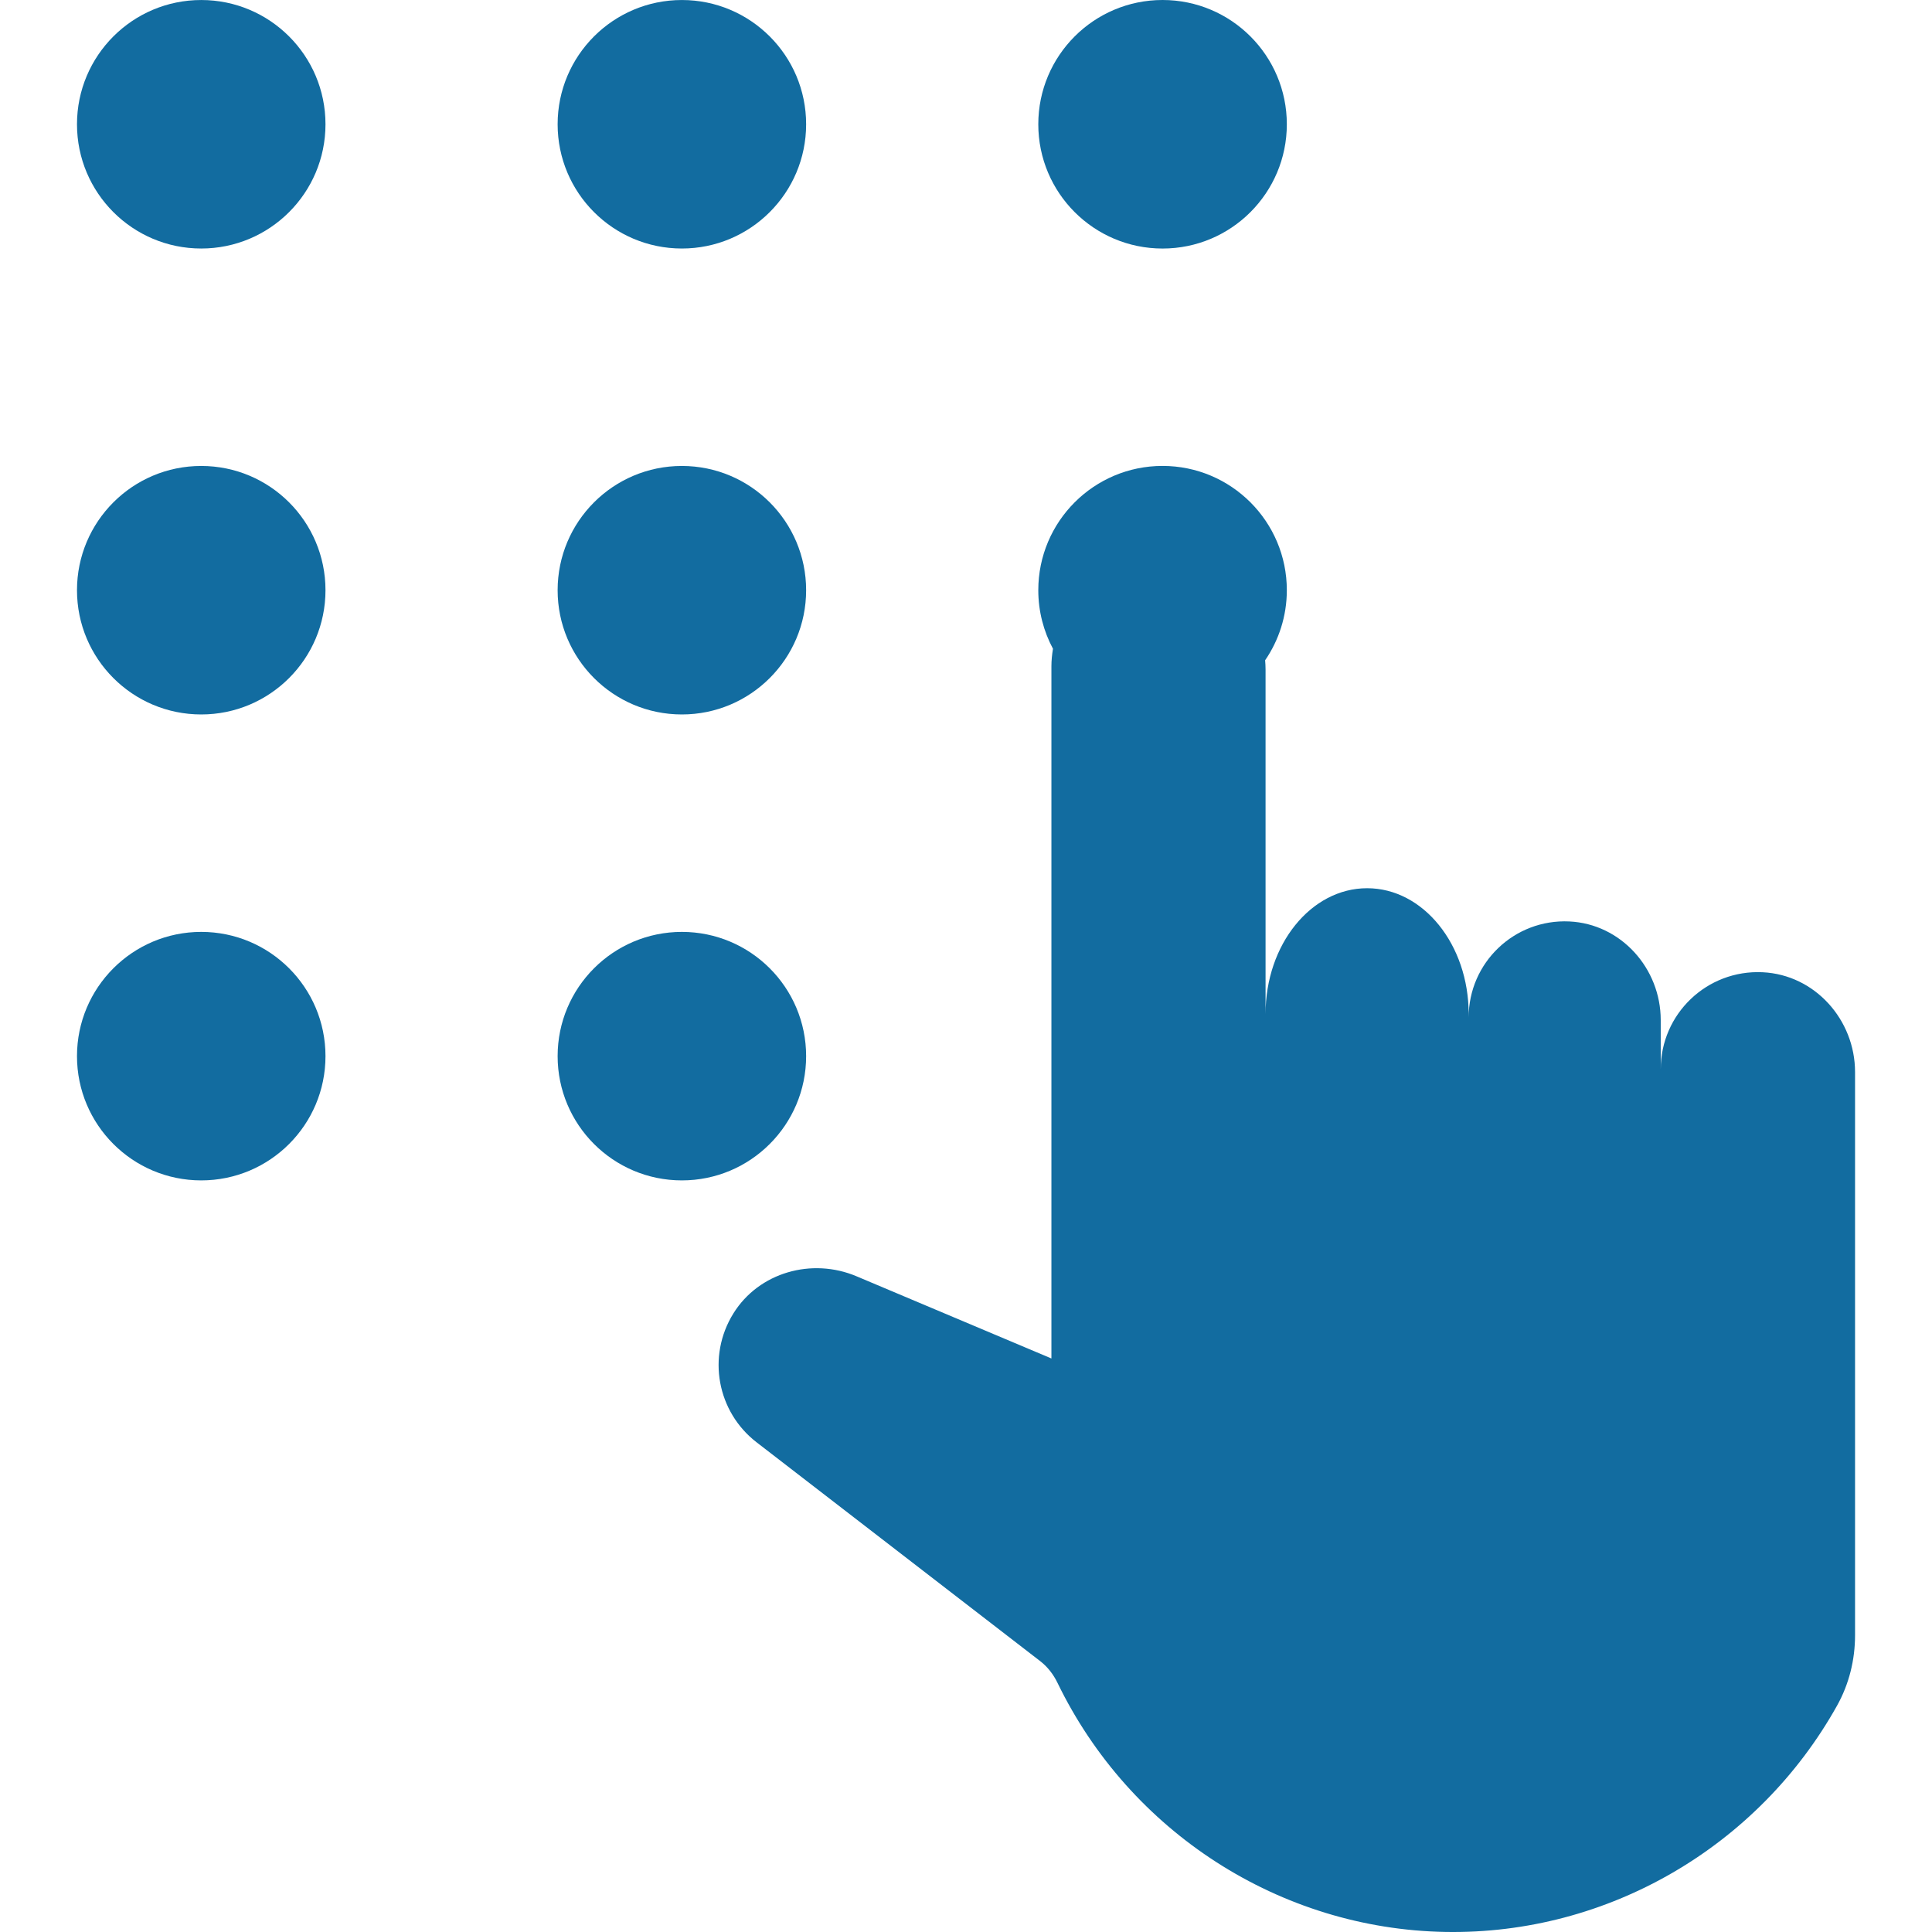 <?xml version="1.0" encoding="utf-8"?>
<!-- Generator: Adobe Illustrator 16.0.0, SVG Export Plug-In . SVG Version: 6.00 Build 0)  -->
<!DOCTYPE svg PUBLIC "-//W3C//DTD SVG 1.1//EN" "http://www.w3.org/Graphics/SVG/1.1/DTD/svg11.dtd">
<svg version="1.1" id="Layer_1" xmlns="http://www.w3.org/2000/svg" xmlns:xlink="http://www.w3.org/1999/xlink" x="0px" y="0px"
	 width="100px" height="100px" viewBox="0 0 100 100" enable-background="new 0 0 100 100" xml:space="preserve">
<g>
	<circle fill="#126CA0" cx="10.416" cy="6.432" r="6.431"/>
	<circle fill="#126CA0" cx="35.294" cy="6.432" r="6.431"/>
	<circle fill="#126CA0" cx="60.174" cy="6.432" r="6.432"/>
	<circle fill="#126CA0" cx="10.416" cy="30.549" r="6.431"/>
	<circle fill="#126CA0" cx="35.294" cy="30.549" r="6.431"/>
	<path fill="#126CA0" d="M91.23,50.323c-2.888-0.136-5.271,2.165-5.271,5.022v-2.545c0-2.677-2.057-4.98-4.73-5.106
		c-2.854-0.134-5.211,2.14-5.211,4.965v-0.177c0-3.594-2.354-6.508-5.256-6.508l0,0c-2.903,0-5.257,2.914-5.257,6.508v-6.508V34.647
		c0-0.158-0.01-0.315-0.022-0.471c0.707-1.033,1.123-2.282,1.123-3.628c0-3.552-2.88-6.432-6.432-6.432s-6.432,2.879-6.432,6.432
		c0,1.097,0.276,2.128,0.76,3.032c-0.049,0.297-0.081,0.6-0.081,0.911v35.823L44.333,66.06c-2.309-0.975-5.047-0.208-6.371,1.92
		c-1.388,2.231-0.837,5.103,1.197,6.672l14.678,11.325c0.384,0.296,0.684,0.684,0.895,1.119
		c3.741,7.729,11.522,12.751,20.087,12.901c8.399,0.146,16.188-4.415,20.266-11.712c0.621-1.11,0.932-2.368,0.932-3.642V55.487
		C96.016,52.78,93.935,50.45,91.23,50.323z"/>
	<circle fill="#126CA0" cx="10.416" cy="54.666" r="6.431"/>
	<circle fill="#126CA0" cx="35.294" cy="54.666" r="6.431"/>
</g>
</svg>
